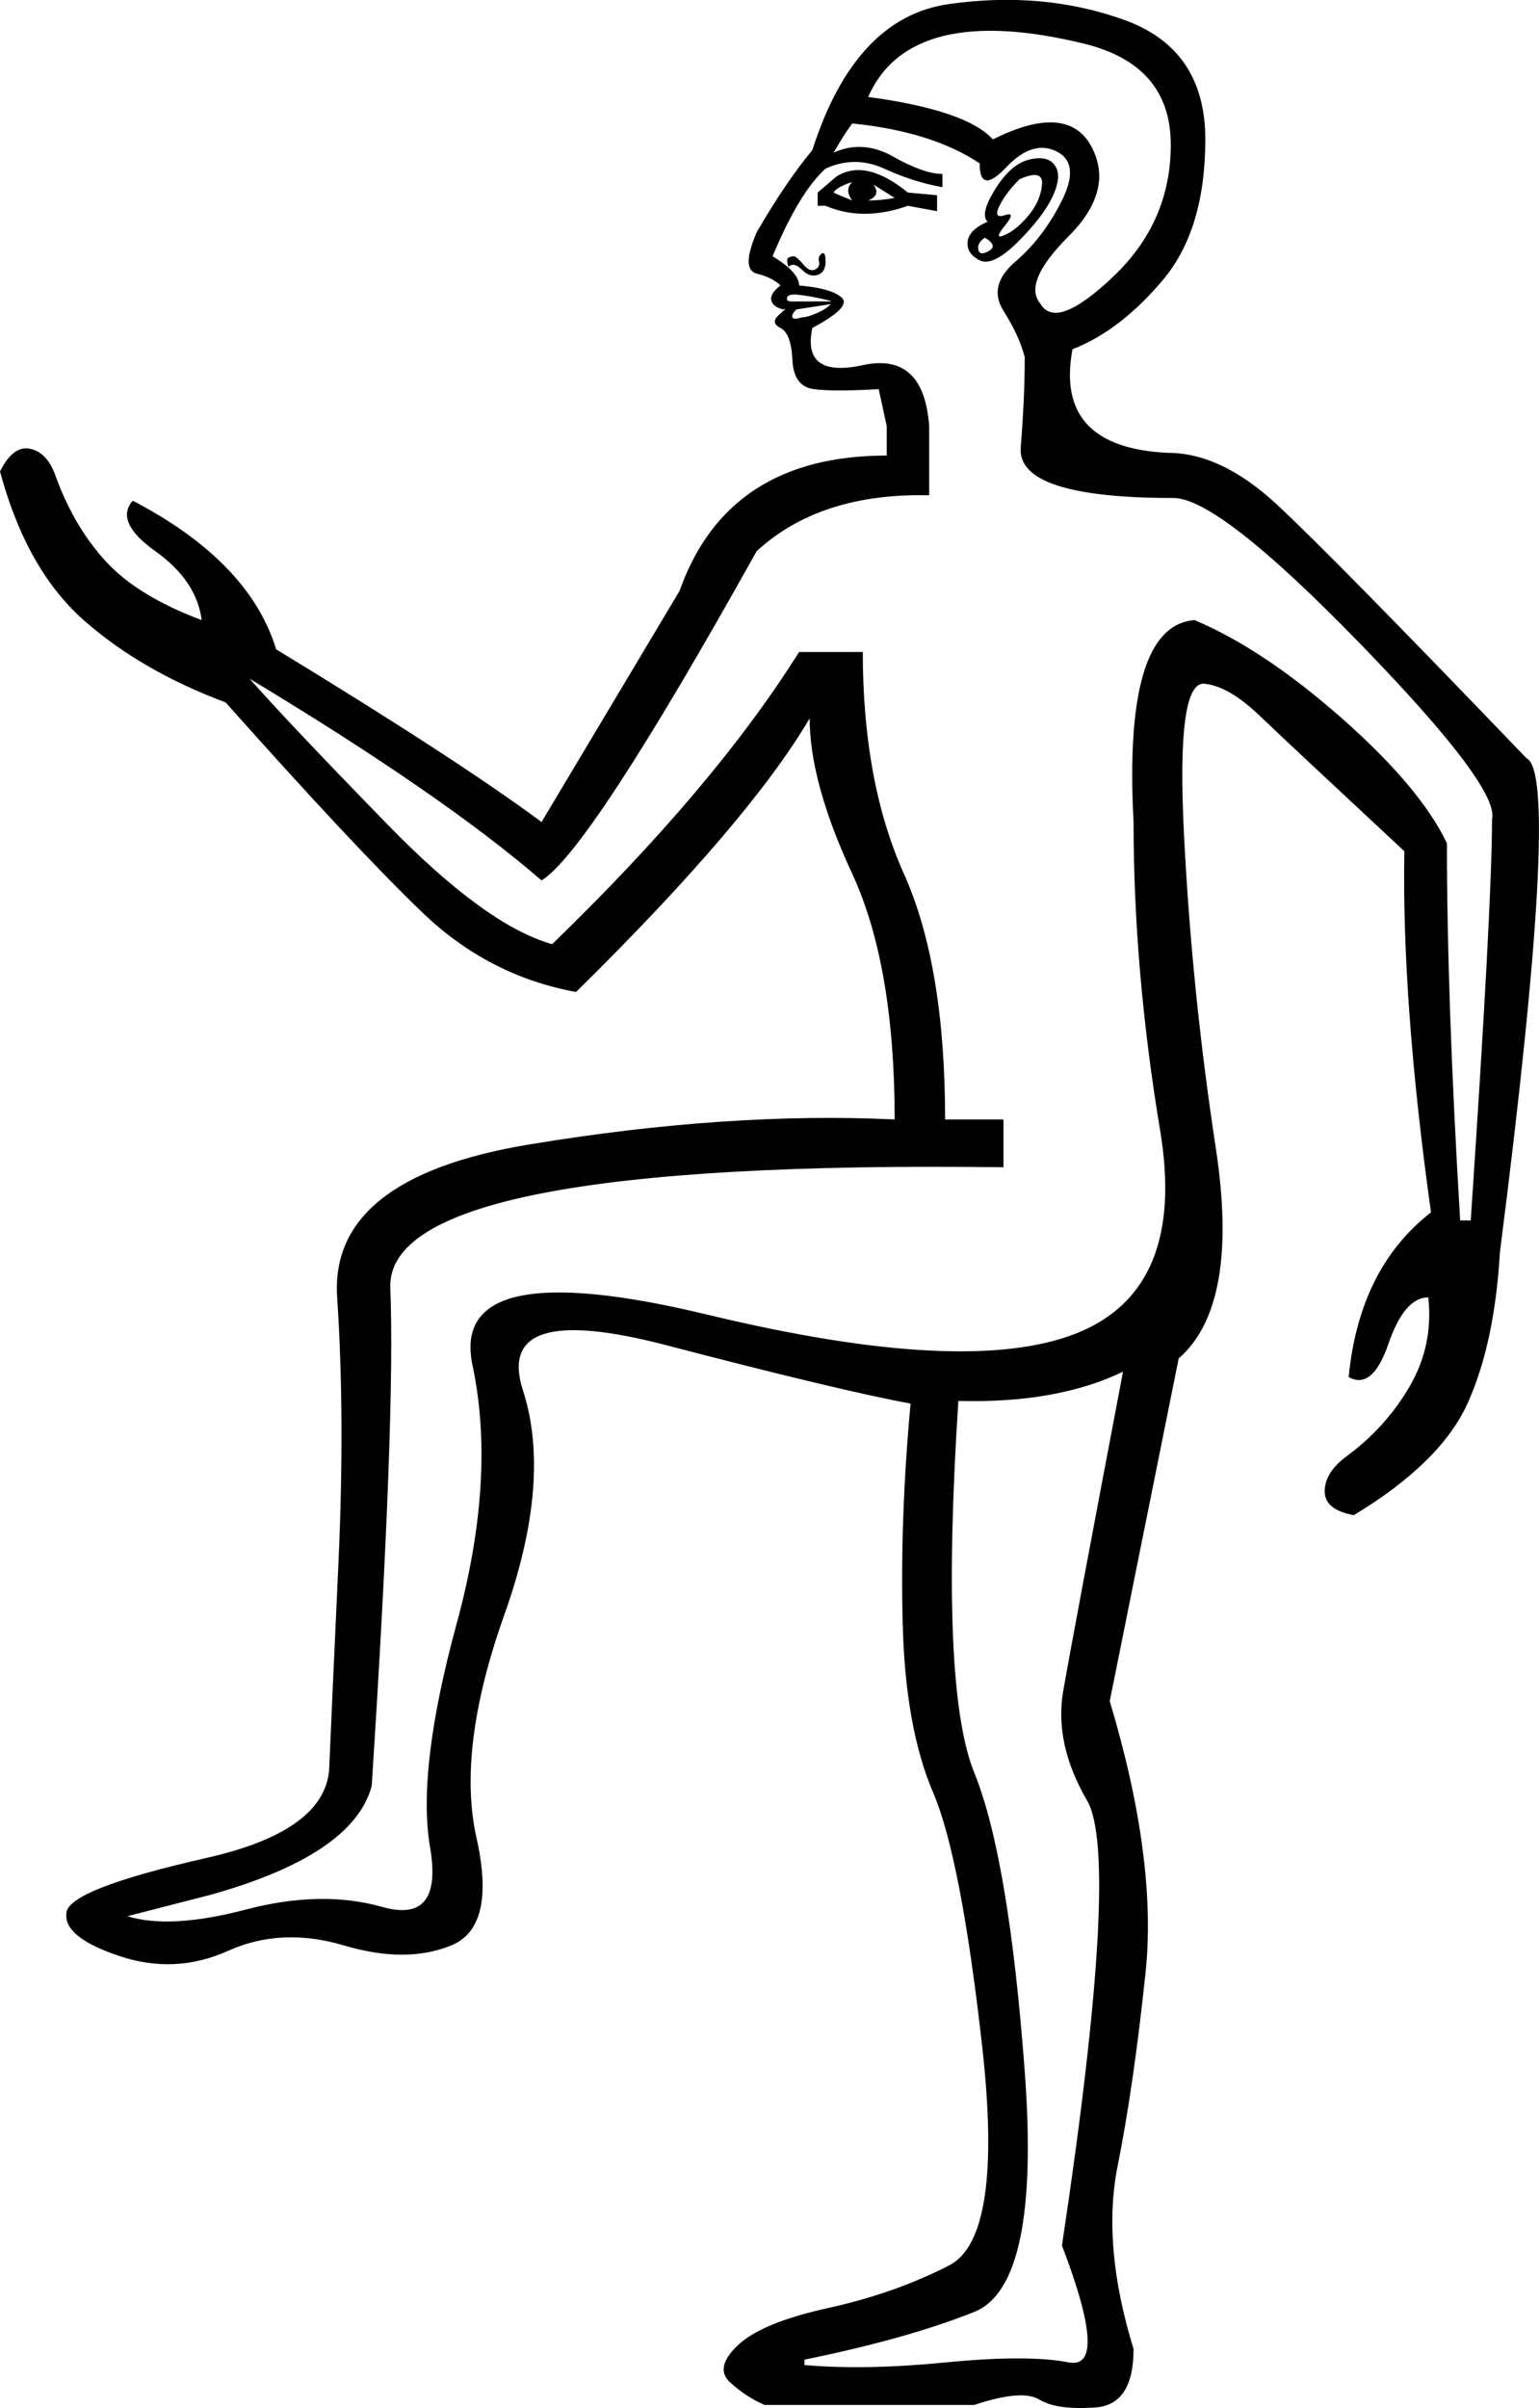 <?xml version='1.0' encoding ='UTF-8' standalone='yes'?>
<svg width='11.498' height='17.983' xmlns='http://www.w3.org/2000/svg' xmlns:xlink='http://www.w3.org/1999/xlink' xmlns:inkscape='http://www.inkscape.org/namespaces/inkscape'>
<path style='fill:#000000; stroke:none' d=' M 7.378 1.656  Q 7.319 1.597 7.438 1.408  Q 7.557 1.22 7.696 1.19  Q 7.834 1.16 7.884 1.24  Q 7.934 1.319 7.864 1.468  Q 7.795 1.616 7.606 1.805  Q 7.418 1.993 7.319 1.944  Q 7.22 1.894 7.229 1.805  Q 7.239 1.716 7.378 1.656  Z  M 7.616 1.339  Q 7.517 1.438 7.467 1.537  Q 7.418 1.636 7.507 1.607  Q 7.596 1.577 7.507 1.686  Q 7.418 1.795 7.507 1.755  Q 7.596 1.716 7.686 1.607  Q 7.775 1.497 7.785 1.378  Q 7.795 1.259 7.616 1.339  Z  M 7.418 1.041  Q 7.973 0.764 8.152 1.091  Q 8.33 1.418 7.983 1.765  Q 7.636 2.112 7.775 2.271  Q 7.894 2.469 8.32 2.063  Q 8.747 1.656 8.747 1.081  Q 8.747 0.486 8.102 0.327  Q 7.458 0.169 7.051 0.268  Q 6.644 0.367 6.486 0.724  Q 7.22 0.823 7.418 1.041  Z  M 7.358 1.775  Q 7.299 1.815 7.309 1.864  Q 7.319 1.914 7.388 1.874  Q 7.458 1.835 7.358 1.775  Z  M 6.109 1.537  L 6.109 1.438  L 6.248 1.319  Q 6.466 1.18 6.783 1.438  L 7.001 1.458  L 7.001 1.577  L 6.783 1.537  Q 6.446 1.656 6.168 1.537  L 6.109 1.537  Z  M 6.228 1.438  Q 6.268 1.458 6.367 1.497  Q 6.307 1.418 6.367 1.359  Q 6.248 1.398 6.228 1.438  Z  M 6.486 1.497  Q 6.585 1.497 6.684 1.478  L 6.525 1.378  Q 6.585 1.458 6.486 1.497  Z  M 5.891 1.993  Q 5.871 1.934 5.891 1.924  Q 5.911 1.914 5.93 1.914  Q 5.95 1.914 6 1.973  Q 6.049 2.033 6.089 2.013  Q 6.129 1.993 6.119 1.954  Q 6.109 1.914 6.139 1.894  Q 6.168 1.874 6.168 1.954  Q 6.168 2.033 6.109 2.053  Q 6.049 2.073 5.99 2.013  Q 5.93 1.954 5.891 1.993  Z  M 6.208 2.271  L 5.95 2.311  Q 5.911 2.35 5.92 2.37  Q 5.93 2.39 5.99 2.37  Q 6.03 2.37 6.099 2.34  Q 6.168 2.311 6.208 2.271  Z  M 6.208 2.251  Q 6.228 2.251 6.139 2.231  Q 6.049 2.211 5.97 2.202  Q 5.891 2.192 5.881 2.221  Q 5.871 2.251 5.911 2.251  L 6.208 2.251  Z  M 7.16 10.462  Q 7.021 12.604 7.279 13.239  Q 7.537 13.874 7.656 15.471  Q 7.775 17.067 7.279 17.265  Q 6.783 17.464 6.01 17.622  L 6.01 17.662  Q 6.466 17.702 7.071 17.642  Q 7.676 17.583 7.983 17.642  Q 8.291 17.702 7.934 16.77  Q 8.37 13.874 8.122 13.447  Q 7.874 13.021 7.944 12.624  Q 8.013 12.228 8.39 10.244  Q 7.894 10.482 7.16 10.462  Z  M 2.777 13.338  Q 2.638 13.854 1.567 14.152  L 0.952 14.31  Q 1.269 14.409 1.835 14.261  Q 2.4 14.112 2.856 14.241  Q 3.312 14.37 3.213 13.795  Q 3.114 13.219 3.411 12.128  Q 3.709 11.038 3.53 10.195  Q 3.352 9.352 5.286 9.818  Q 7.22 10.284 8.043 9.957  Q 8.866 9.629 8.667 8.439  Q 8.469 7.249 8.469 6.139  Q 8.39 4.671 8.925 4.631  Q 9.441 4.849 10.026 5.365  Q 10.611 5.881 10.81 6.297  Q 10.81 7.467 10.909 9.114  L 10.988 9.114  Q 11.147 6.753 11.147 6.119  Q 11.206 5.881 10.155 4.8  Q 9.104 3.719 8.767 3.719  Q 7.596 3.719 7.626 3.342  Q 7.656 2.965 7.656 2.668  Q 7.616 2.509 7.497 2.321  Q 7.378 2.132 7.586 1.954  Q 7.795 1.775 7.934 1.497  Q 8.072 1.22 7.894 1.131  Q 7.715 1.041 7.517 1.25  Q 7.319 1.458 7.319 1.22  Q 6.962 0.982 6.367 0.922  Q 6.307 1.002 6.228 1.14  Q 6.446 1.041 6.674 1.17  Q 6.902 1.299 7.041 1.299  L 7.041 1.398  Q 6.823 1.359 6.605 1.259  Q 6.387 1.16 6.168 1.259  Q 5.97 1.438 5.772 1.914  Q 5.97 2.033 5.97 2.132  Q 6.208 2.152 6.287 2.221  Q 6.367 2.291 6.069 2.449  Q 5.99 2.826 6.446 2.727  Q 6.902 2.628 6.942 3.183  L 6.942 3.699  Q 6.129 3.679 5.653 4.116  Q 4.403 6.357 4.046 6.575  Q 3.312 5.94 1.864 5.068  Q 2.162 5.405 2.896 6.158  Q 3.63 6.912 4.125 7.051  Q 5.335 5.881 5.97 4.869  L 6.446 4.869  Q 6.446 5.841 6.753 6.525  Q 7.061 7.21 7.061 8.36  L 7.497 8.36  L 7.497 8.717  Q 2.876 8.658 2.916 9.619  Q 2.955 10.581 2.777 13.338  Z  M 8.013 2.608  Q 7.874 3.342 8.727 3.382  Q 9.124 3.382 9.54 3.768  Q 9.957 4.155 11.405 5.663  Q 11.662 5.782 11.206 9.352  Q 11.167 10.026 10.968 10.472  Q 10.77 10.919 10.115 11.315  Q 9.897 11.276 9.897 11.137  Q 9.897 10.998 10.056 10.879  Q 10.353 10.661 10.532 10.353  Q 10.71 10.046 10.671 9.689  Q 10.492 9.689 10.373 10.036  Q 10.254 10.383 10.076 10.284  Q 10.155 9.471 10.691 9.054  Q 10.472 7.487 10.492 6.357  Q 9.639 5.563 9.411 5.345  Q 9.183 5.127 9.005 5.107  Q 8.786 5.068 8.846 6.238  Q 8.905 7.408 9.084 8.578  Q 9.262 9.748 8.806 10.145  L 8.291 12.704  Q 8.648 13.894 8.558 14.737  Q 8.469 15.58 8.35 16.175  Q 8.231 16.77 8.469 17.543  Q 8.469 17.96 8.182 17.979  Q 7.894 17.999 7.765 17.92  Q 7.636 17.841 7.279 17.96  L 5.712 17.96  Q 5.573 17.9 5.454 17.791  Q 5.335 17.682 5.514 17.513  Q 5.692 17.345 6.188 17.236  Q 6.684 17.127 7.091 16.918  Q 7.497 16.71 7.339 15.292  Q 7.18 13.874 6.972 13.388  Q 6.763 12.902 6.744 12.119  Q 6.724 11.335 6.803 10.482  Q 6.268 10.383 4.978 10.046  Q 3.689 9.709 3.907 10.383  Q 4.125 11.057 3.768 12.059  Q 3.411 13.061 3.56 13.725  Q 3.709 14.39 3.372 14.528  Q 3.035 14.667 2.568 14.528  Q 2.102 14.39 1.706 14.568  Q 1.309 14.747 0.893 14.608  Q 0.476 14.469 0.496 14.29  Q 0.496 14.112 1.547 13.874  Q 2.42 13.676 2.459 13.219  Q 2.479 12.743 2.529 11.662  Q 2.578 10.581 2.519 9.689  Q 2.459 8.796 3.947 8.548  Q 5.435 8.301 6.684 8.36  Q 6.684 7.21 6.367 6.525  Q 6.049 5.841 6.049 5.365  Q 5.593 6.139 4.304 7.408  Q 3.649 7.289 3.154 6.813  Q 2.658 6.337 1.686 5.246  Q 1.051 5.008 0.625 4.631  Q 0.198 4.254 0 3.521  Q 0.099 3.322 0.228 3.352  Q 0.357 3.382 0.417 3.56  Q 0.555 3.937 0.793 4.195  Q 1.031 4.453 1.507 4.631  Q 1.468 4.334 1.16 4.116  Q 0.853 3.897 0.992 3.739  Q 1.864 4.195 2.063 4.849  Q 3.431 5.682 4.046 6.139  L 5.077 4.413  Q 5.435 3.402 6.625 3.402  L 6.625 3.183  L 6.565 2.906  Q 6.228 2.926 6.079 2.906  Q 5.93 2.886 5.92 2.688  Q 5.911 2.489 5.831 2.449  Q 5.752 2.41 5.821 2.35  Q 5.891 2.291 5.851 2.311  Q 5.772 2.291 5.762 2.241  Q 5.752 2.192 5.831 2.132  Q 5.772 2.073 5.653 2.043  Q 5.534 2.013 5.653 1.735  Q 5.871 1.359 6.069 1.121  Q 6.387 0.129 7.091 0.03  Q 7.795 -0.069 8.4 0.149  Q 9.005 0.367 9.005 1.041  Q 9.005 1.716 8.687 2.092  Q 8.37 2.469 8.013 2.608  Z '/></svg>
